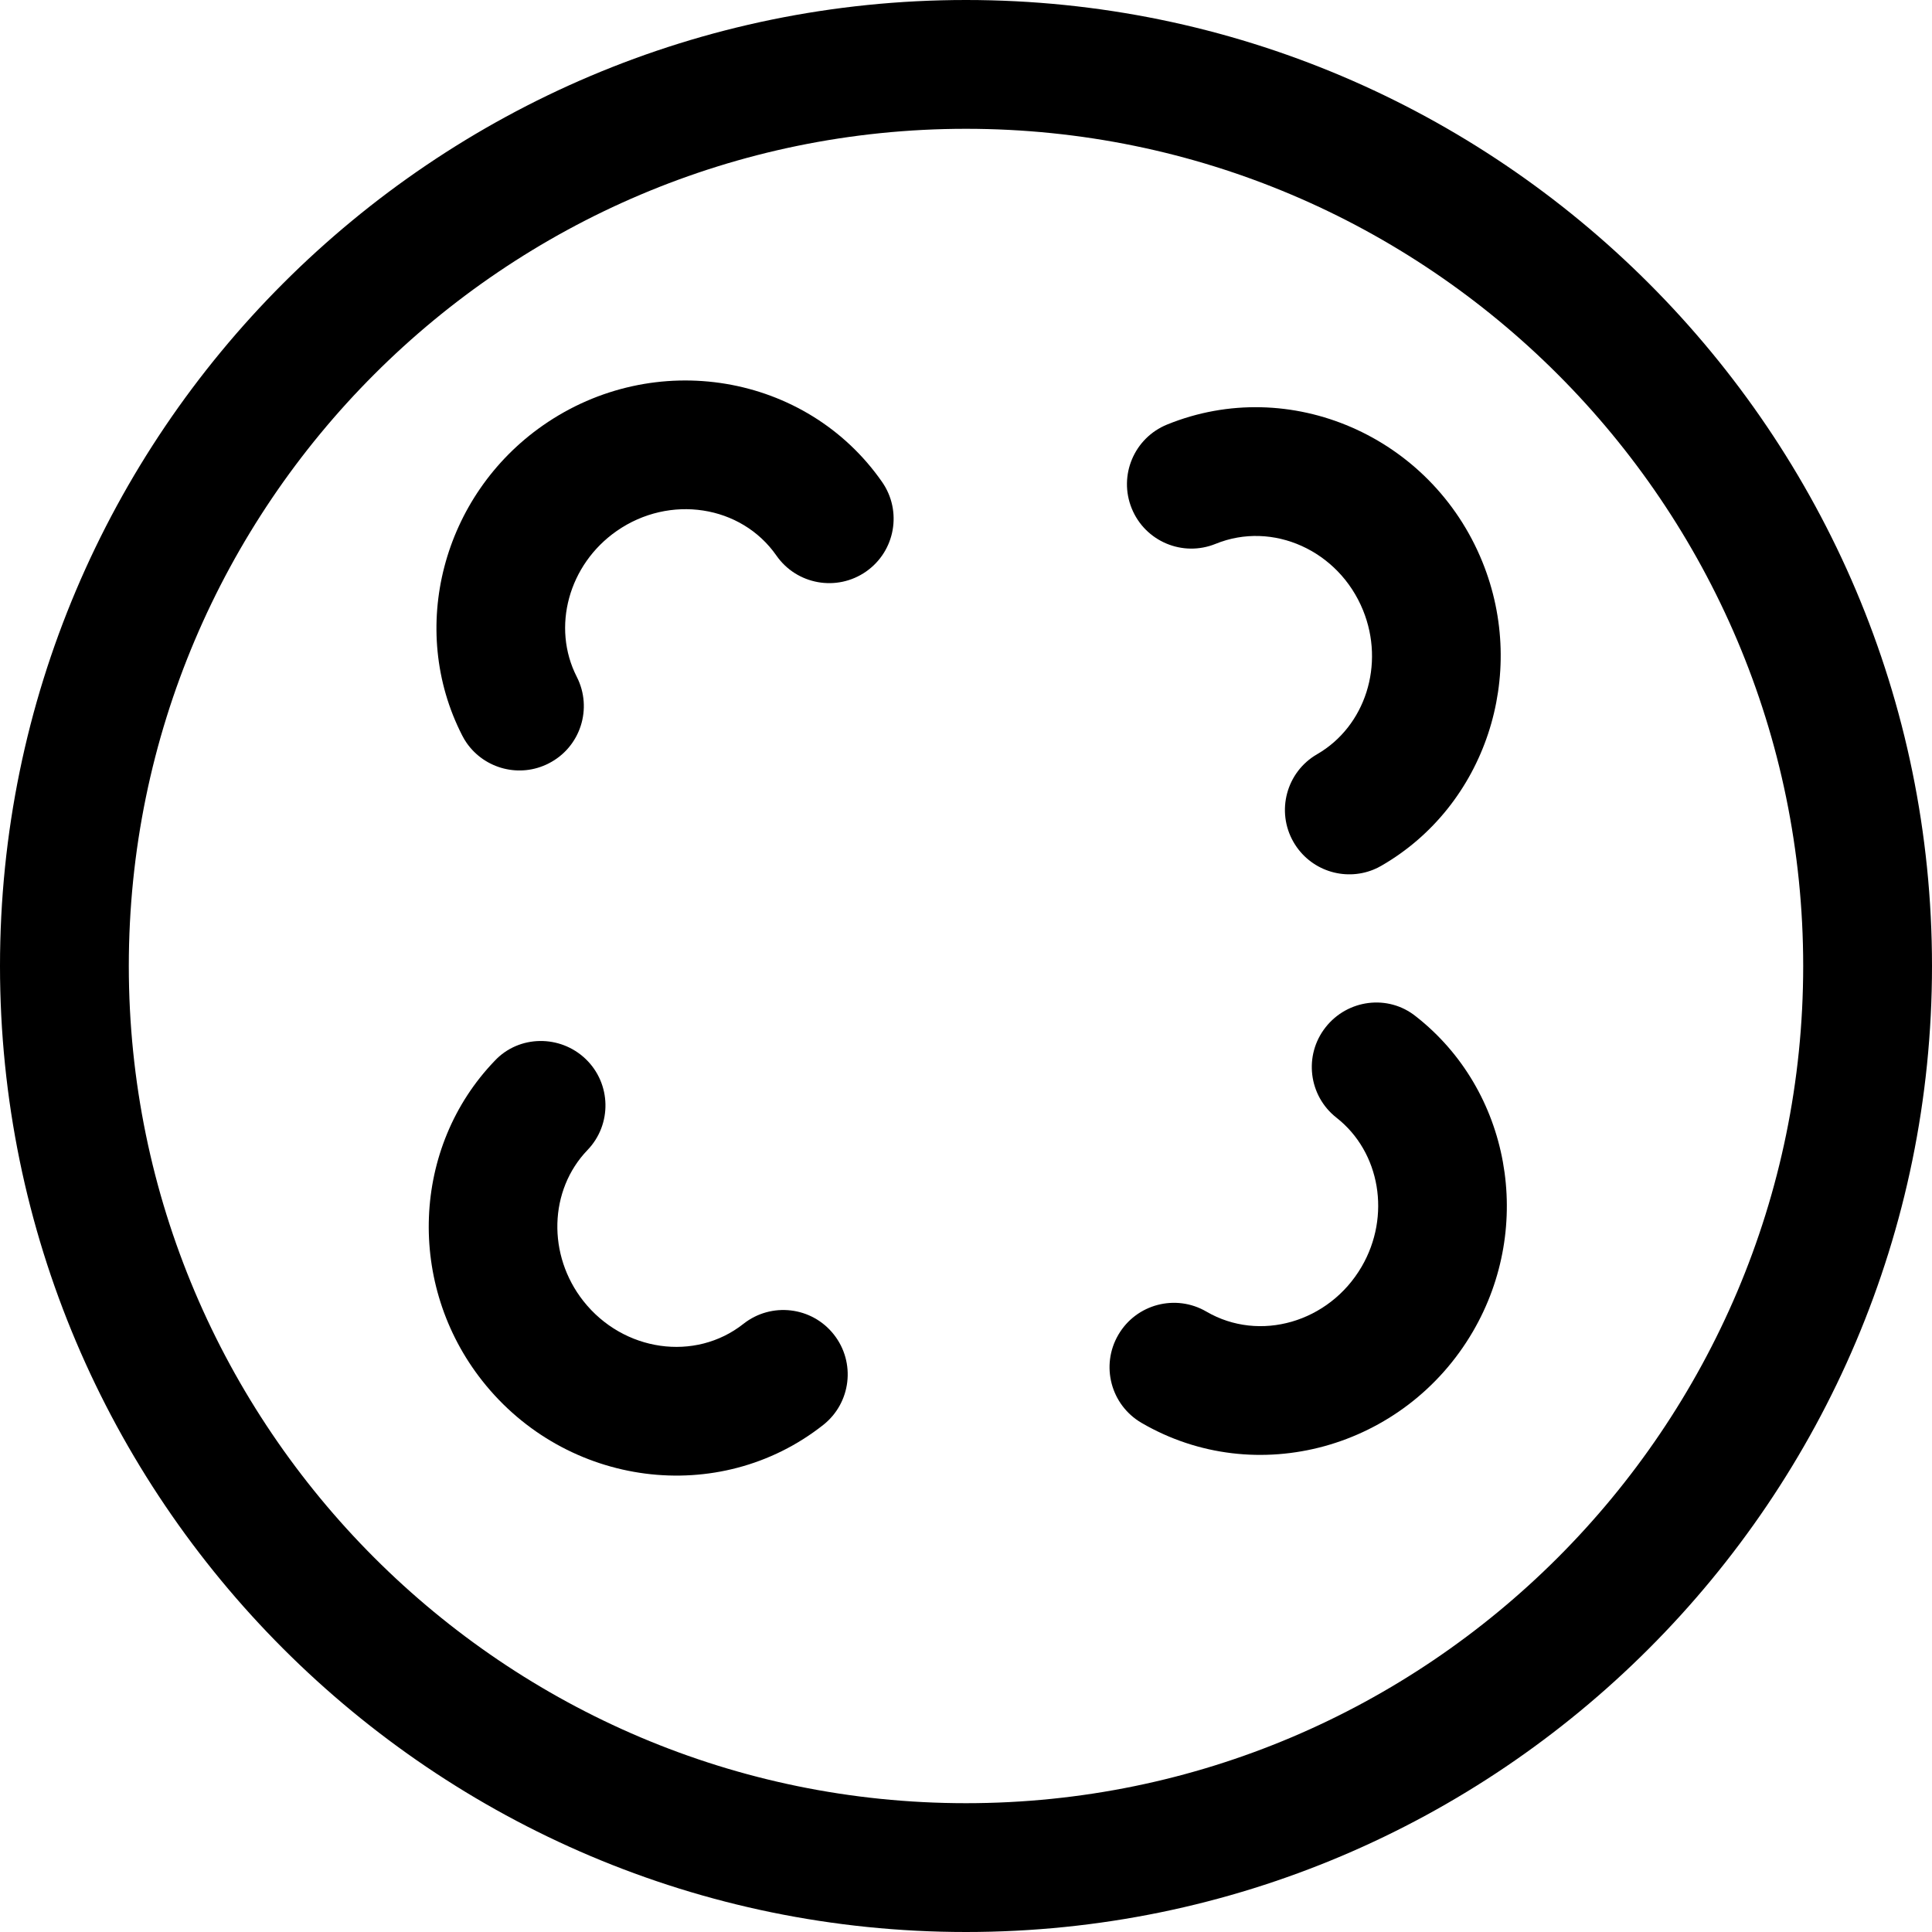 <svg width="1084" height="1084" xmlns="http://www.w3.org/2000/svg" xmlns:xlink="http://www.w3.org/1999/xlink" xml:space="preserve" overflow="hidden"><g transform="translate(-1346 -562)"><path d="M1807.88 1361.51C1749.54 1407.55 1663.75 1396.47 1616.62 1336.78 1574.02 1282.81 1577.02 1205.6 1623.56 1157.21 1637.16 1142.66 1660.27 1142.42 1674.64 1156.21 1689.01 1170.04 1689.44 1192.91 1675.63 1207.26 1653.97 1229.79 1653 1266.23 1673.34 1292.01 1695.77 1320.42 1736.03 1326.16 1763.11 1304.79 1778.76 1292.43 1801.48 1295.08 1813.85 1310.76 1826.23 1326.44 1823.54 1349.15 1807.88 1361.51Z" fill-rule="evenodd"/><path d="M1607.83 978.851C1606.91 977.517 1606.04 976.092 1605.28 974.554 1574.71 914.779 1594.21 840.015 1650.68 800.658 1713.04 757.189 1798.4 771.417 1840.9 832.388 1852.3 848.749 1848.31 871.263 1831.92 882.688 1815.53 894.113 1793.02 890.07 1781.62 873.708 1761.89 845.401 1721.7 839.238 1692 859.939 1665.03 878.74 1655.4 913.899 1669.61 941.739 1678.69 959.502 1671.66 981.267 1653.88 990.315 1637.62 998.65 1618 993.434 1607.83 978.851Z" fill-rule="evenodd"/><path d="M1986.47 1360.33C1969.24 1350.28 1963.4 1328.18 1973.47 1310.92 1983.53 1293.66 2005.65 1287.86 2022.88 1297.91 2052.68 1315.3 2091.74 1303.99 2109.98 1272.72 2126.53 1244.35 2120.47 1208.4 2095.87 1189.12 2080.17 1176.82 2077.39 1154.12 2089.72 1138.43 2102.02 1122.72 2124.85 1119.73 2140.44 1132.29 2193.32 1173.72 2207.04 1249.73 2172.4 1309.12 2134.08 1374.82 2050.67 1397.78 1986.47 1360.33Z" fill-rule="evenodd"/><path d="M2116.64 1049.92C2100.17 1056.62 2080.91 1050.31 2071.77 1034.48 2061.81 1017.2 2067.76 995.115 2085.01 985.168 2112.08 969.545 2123.15 934.811 2110.75 904.359 2097.1 870.828 2060.03 854.124 2028.07 867.133 2009.6 874.652 1988.52 865.796 1980.99 847.29 1973.45 828.785 1982.36 807.724 2000.83 800.204 2069.67 772.185 2149.02 806.707 2177.68 877.116 2203.61 940.831 2179.28 1014.16 2121.12 1047.71 2119.64 1048.58 2118.14 1049.31 2116.64 1049.92Z" fill-rule="evenodd"/><path d="M1888 1646C1589.14 1646 1346 1402.86 1346 1104 1346 805.141 1589.14 562 1888 562 2186.86 562 2430 805.141 2430 1104 2430 1402.86 2186.86 1646 1888 1646ZM1888 634.267C1629 634.267 1418.27 844.996 1418.27 1104 1418.27 1363 1629 1573.73 1888 1573.73 2147 1573.73 2357.73 1363 2357.73 1104 2357.73 844.996 2147 634.267 1888 634.267Z" fill-rule="evenodd"/></g></svg>